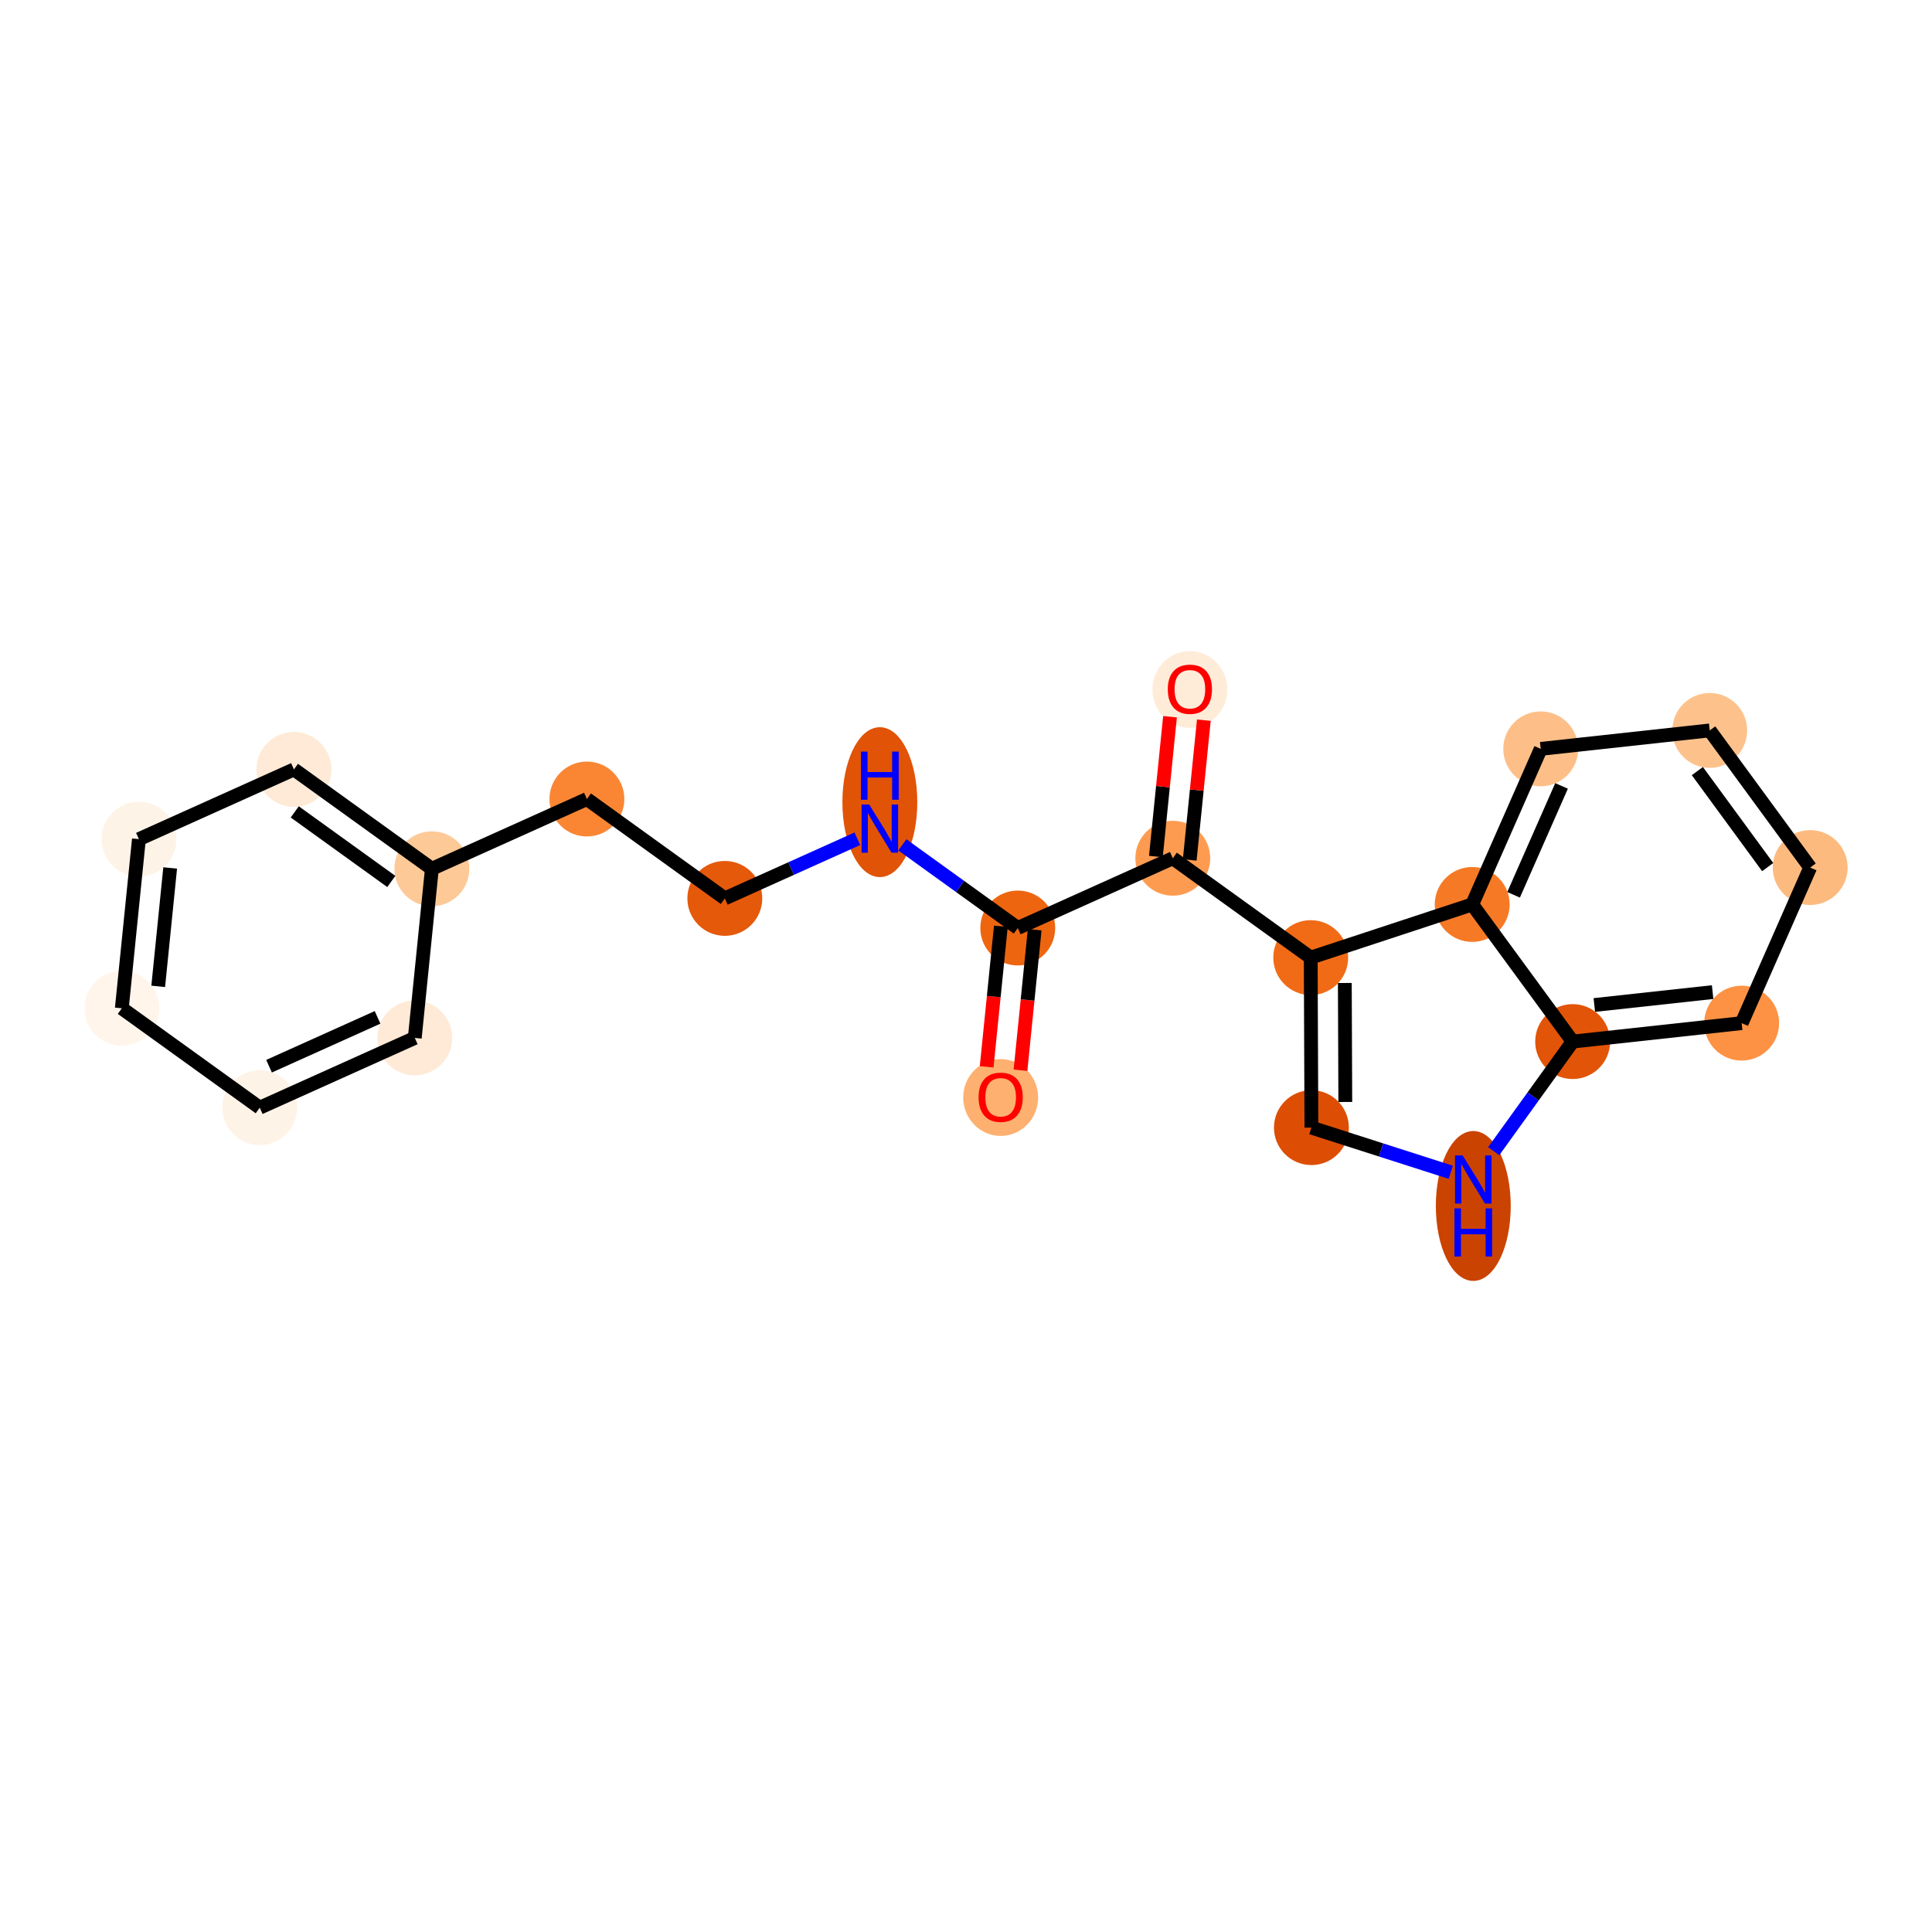 <?xml version='1.0' encoding='iso-8859-1'?>
<svg version='1.1' baseProfile='full'
              xmlns='http://www.w3.org/2000/svg'
                      xmlns:rdkit='http://www.rdkit.org/xml'
                      xmlns:xlink='http://www.w3.org/1999/xlink'
                  xml:space='preserve'
width='280px' height='280px' viewBox='0 0 280 280'>
<!-- END OF HEADER -->
<rect style='opacity:1.0;fill:#FFFFFF;stroke:none' width='280' height='280' x='0' y='0'> </rect>
<ellipse cx='145.025' cy='159.06' rx='4.927' ry='5.066'  style='fill:#FDB06F;fill-rule:evenodd;stroke:#FDB06F;stroke-width:1.0px;stroke-linecap:butt;stroke-linejoin:miter;stroke-opacity:1' />
<ellipse cx='147.503' cy='134.494' rx='4.927' ry='4.927'  style='fill:#EE6510;fill-rule:evenodd;stroke:#EE6510;stroke-width:1.0px;stroke-linecap:butt;stroke-linejoin:miter;stroke-opacity:1' />
<ellipse cx='127.514' cy='116.254' rx='4.927' ry='10.361'  style='fill:#E15307;fill-rule:evenodd;stroke:#E15307;stroke-width:1.0px;stroke-linecap:butt;stroke-linejoin:miter;stroke-opacity:1' />
<ellipse cx='105.046' cy='130.202' rx='4.927' ry='4.927'  style='fill:#E5590A;fill-rule:evenodd;stroke:#E5590A;stroke-width:1.0px;stroke-linecap:butt;stroke-linejoin:miter;stroke-opacity:1' />
<ellipse cx='85.057' cy='115.8' rx='4.927' ry='4.927'  style='fill:#FA8634;fill-rule:evenodd;stroke:#FA8634;stroke-width:1.0px;stroke-linecap:butt;stroke-linejoin:miter;stroke-opacity:1' />
<ellipse cx='62.59' cy='125.91' rx='4.927' ry='4.927'  style='fill:#FDC997;fill-rule:evenodd;stroke:#FDC997;stroke-width:1.0px;stroke-linecap:butt;stroke-linejoin:miter;stroke-opacity:1' />
<ellipse cx='42.6' cy='111.508' rx='4.927' ry='4.927'  style='fill:#FEEAD6;fill-rule:evenodd;stroke:#FEEAD6;stroke-width:1.0px;stroke-linecap:butt;stroke-linejoin:miter;stroke-opacity:1' />
<ellipse cx='20.133' cy='121.618' rx='4.927' ry='4.927'  style='fill:#FEF3E7;fill-rule:evenodd;stroke:#FEF3E7;stroke-width:1.0px;stroke-linecap:butt;stroke-linejoin:miter;stroke-opacity:1' />
<ellipse cx='17.655' cy='146.131' rx='4.927' ry='4.927'  style='fill:#FFF5EB;fill-rule:evenodd;stroke:#FFF5EB;stroke-width:1.0px;stroke-linecap:butt;stroke-linejoin:miter;stroke-opacity:1' />
<ellipse cx='37.644' cy='160.533' rx='4.927' ry='4.927'  style='fill:#FEF3E7;fill-rule:evenodd;stroke:#FEF3E7;stroke-width:1.0px;stroke-linecap:butt;stroke-linejoin:miter;stroke-opacity:1' />
<ellipse cx='60.112' cy='150.423' rx='4.927' ry='4.927'  style='fill:#FEEAD6;fill-rule:evenodd;stroke:#FEEAD6;stroke-width:1.0px;stroke-linecap:butt;stroke-linejoin:miter;stroke-opacity:1' />
<ellipse cx='169.971' cy='124.383' rx='4.927' ry='4.927'  style='fill:#FD9C51;fill-rule:evenodd;stroke:#FD9C51;stroke-width:1.0px;stroke-linecap:butt;stroke-linejoin:miter;stroke-opacity:1' />
<ellipse cx='172.448' cy='99.925' rx='4.927' ry='5.066'  style='fill:#FEECD9;fill-rule:evenodd;stroke:#FEECD9;stroke-width:1.0px;stroke-linecap:butt;stroke-linejoin:miter;stroke-opacity:1' />
<ellipse cx='189.96' cy='138.785' rx='4.927' ry='4.927'  style='fill:#F16B16;fill-rule:evenodd;stroke:#F16B16;stroke-width:1.0px;stroke-linecap:butt;stroke-linejoin:miter;stroke-opacity:1' />
<ellipse cx='190.058' cy='163.423' rx='4.927' ry='4.927'  style='fill:#DD4E04;fill-rule:evenodd;stroke:#DD4E04;stroke-width:1.0px;stroke-linecap:butt;stroke-linejoin:miter;stroke-opacity:1' />
<ellipse cx='213.52' cy='174.78' rx='4.927' ry='10.361'  style='fill:#CB4301;fill-rule:evenodd;stroke:#CB4301;stroke-width:1.0px;stroke-linecap:butt;stroke-linejoin:miter;stroke-opacity:1' />
<ellipse cx='227.922' cy='150.953' rx='4.927' ry='4.927'  style='fill:#E25407;fill-rule:evenodd;stroke:#E25407;stroke-width:1.0px;stroke-linecap:butt;stroke-linejoin:miter;stroke-opacity:1' />
<ellipse cx='252.414' cy='148.281' rx='4.927' ry='4.927'  style='fill:#FD9244;fill-rule:evenodd;stroke:#FD9244;stroke-width:1.0px;stroke-linecap:butt;stroke-linejoin:miter;stroke-opacity:1' />
<ellipse cx='262.345' cy='125.733' rx='4.927' ry='4.927'  style='fill:#FDBA7F;fill-rule:evenodd;stroke:#FDBA7F;stroke-width:1.0px;stroke-linecap:butt;stroke-linejoin:miter;stroke-opacity:1' />
<ellipse cx='247.785' cy='105.859' rx='4.927' ry='4.927'  style='fill:#FDC28C;fill-rule:evenodd;stroke:#FDC28C;stroke-width:1.0px;stroke-linecap:butt;stroke-linejoin:miter;stroke-opacity:1' />
<ellipse cx='223.293' cy='108.532' rx='4.927' ry='4.927'  style='fill:#FDBF87;fill-rule:evenodd;stroke:#FDBF87;stroke-width:1.0px;stroke-linecap:butt;stroke-linejoin:miter;stroke-opacity:1' />
<ellipse cx='213.361' cy='131.079' rx='4.927' ry='4.927'  style='fill:#F67A26;fill-rule:evenodd;stroke:#F67A26;stroke-width:1.0px;stroke-linecap:butt;stroke-linejoin:miter;stroke-opacity:1' />
<path class='bond-0 atom-0 atom-1' d='M 147.896,155.11 L 148.925,144.926' style='fill:none;fill-rule:evenodd;stroke:#FF0000;stroke-width:2.0px;stroke-linecap:butt;stroke-linejoin:miter;stroke-opacity:1' />
<path class='bond-0 atom-0 atom-1' d='M 148.925,144.926 L 149.954,134.741' style='fill:none;fill-rule:evenodd;stroke:#000000;stroke-width:2.0px;stroke-linecap:butt;stroke-linejoin:miter;stroke-opacity:1' />
<path class='bond-0 atom-0 atom-1' d='M 142.993,154.614 L 144.023,144.43' style='fill:none;fill-rule:evenodd;stroke:#FF0000;stroke-width:2.0px;stroke-linecap:butt;stroke-linejoin:miter;stroke-opacity:1' />
<path class='bond-0 atom-0 atom-1' d='M 144.023,144.43 L 145.052,134.246' style='fill:none;fill-rule:evenodd;stroke:#000000;stroke-width:2.0px;stroke-linecap:butt;stroke-linejoin:miter;stroke-opacity:1' />
<path class='bond-1 atom-1 atom-2' d='M 147.503,134.494 L 139.139,128.468' style='fill:none;fill-rule:evenodd;stroke:#000000;stroke-width:2.0px;stroke-linecap:butt;stroke-linejoin:miter;stroke-opacity:1' />
<path class='bond-1 atom-1 atom-2' d='M 139.139,128.468 L 130.776,122.442' style='fill:none;fill-rule:evenodd;stroke:#0000FF;stroke-width:2.0px;stroke-linecap:butt;stroke-linejoin:miter;stroke-opacity:1' />
<path class='bond-10 atom-1 atom-11' d='M 147.503,134.494 L 169.971,124.383' style='fill:none;fill-rule:evenodd;stroke:#000000;stroke-width:2.0px;stroke-linecap:butt;stroke-linejoin:miter;stroke-opacity:1' />
<path class='bond-2 atom-2 atom-3' d='M 124.252,121.559 L 114.649,125.881' style='fill:none;fill-rule:evenodd;stroke:#0000FF;stroke-width:2.0px;stroke-linecap:butt;stroke-linejoin:miter;stroke-opacity:1' />
<path class='bond-2 atom-2 atom-3' d='M 114.649,125.881 L 105.046,130.202' style='fill:none;fill-rule:evenodd;stroke:#000000;stroke-width:2.0px;stroke-linecap:butt;stroke-linejoin:miter;stroke-opacity:1' />
<path class='bond-3 atom-3 atom-4' d='M 105.046,130.202 L 85.057,115.8' style='fill:none;fill-rule:evenodd;stroke:#000000;stroke-width:2.0px;stroke-linecap:butt;stroke-linejoin:miter;stroke-opacity:1' />
<path class='bond-4 atom-4 atom-5' d='M 85.057,115.8 L 62.59,125.91' style='fill:none;fill-rule:evenodd;stroke:#000000;stroke-width:2.0px;stroke-linecap:butt;stroke-linejoin:miter;stroke-opacity:1' />
<path class='bond-5 atom-5 atom-6' d='M 62.59,125.91 L 42.6,111.508' style='fill:none;fill-rule:evenodd;stroke:#000000;stroke-width:2.0px;stroke-linecap:butt;stroke-linejoin:miter;stroke-opacity:1' />
<path class='bond-5 atom-5 atom-6' d='M 56.711,127.748 L 42.718,117.666' style='fill:none;fill-rule:evenodd;stroke:#000000;stroke-width:2.0px;stroke-linecap:butt;stroke-linejoin:miter;stroke-opacity:1' />
<path class='bond-21 atom-10 atom-5' d='M 60.112,150.423 L 62.59,125.91' style='fill:none;fill-rule:evenodd;stroke:#000000;stroke-width:2.0px;stroke-linecap:butt;stroke-linejoin:miter;stroke-opacity:1' />
<path class='bond-6 atom-6 atom-7' d='M 42.6,111.508 L 20.133,121.618' style='fill:none;fill-rule:evenodd;stroke:#000000;stroke-width:2.0px;stroke-linecap:butt;stroke-linejoin:miter;stroke-opacity:1' />
<path class='bond-7 atom-7 atom-8' d='M 20.133,121.618 L 17.655,146.131' style='fill:none;fill-rule:evenodd;stroke:#000000;stroke-width:2.0px;stroke-linecap:butt;stroke-linejoin:miter;stroke-opacity:1' />
<path class='bond-7 atom-7 atom-8' d='M 24.663,125.791 L 22.929,142.95' style='fill:none;fill-rule:evenodd;stroke:#000000;stroke-width:2.0px;stroke-linecap:butt;stroke-linejoin:miter;stroke-opacity:1' />
<path class='bond-8 atom-8 atom-9' d='M 17.655,146.131 L 37.644,160.533' style='fill:none;fill-rule:evenodd;stroke:#000000;stroke-width:2.0px;stroke-linecap:butt;stroke-linejoin:miter;stroke-opacity:1' />
<path class='bond-9 atom-9 atom-10' d='M 37.644,160.533 L 60.112,150.423' style='fill:none;fill-rule:evenodd;stroke:#000000;stroke-width:2.0px;stroke-linecap:butt;stroke-linejoin:miter;stroke-opacity:1' />
<path class='bond-9 atom-9 atom-10' d='M 38.992,154.523 L 54.719,147.446' style='fill:none;fill-rule:evenodd;stroke:#000000;stroke-width:2.0px;stroke-linecap:butt;stroke-linejoin:miter;stroke-opacity:1' />
<path class='bond-11 atom-11 atom-12' d='M 172.422,124.631 L 173.446,114.501' style='fill:none;fill-rule:evenodd;stroke:#000000;stroke-width:2.0px;stroke-linecap:butt;stroke-linejoin:miter;stroke-opacity:1' />
<path class='bond-11 atom-11 atom-12' d='M 173.446,114.501 L 174.47,104.371' style='fill:none;fill-rule:evenodd;stroke:#FF0000;stroke-width:2.0px;stroke-linecap:butt;stroke-linejoin:miter;stroke-opacity:1' />
<path class='bond-11 atom-11 atom-12' d='M 167.519,124.136 L 168.543,114.005' style='fill:none;fill-rule:evenodd;stroke:#000000;stroke-width:2.0px;stroke-linecap:butt;stroke-linejoin:miter;stroke-opacity:1' />
<path class='bond-11 atom-11 atom-12' d='M 168.543,114.005 L 169.567,103.875' style='fill:none;fill-rule:evenodd;stroke:#FF0000;stroke-width:2.0px;stroke-linecap:butt;stroke-linejoin:miter;stroke-opacity:1' />
<path class='bond-12 atom-11 atom-13' d='M 169.971,124.383 L 189.96,138.785' style='fill:none;fill-rule:evenodd;stroke:#000000;stroke-width:2.0px;stroke-linecap:butt;stroke-linejoin:miter;stroke-opacity:1' />
<path class='bond-13 atom-13 atom-14' d='M 189.96,138.785 L 190.058,163.423' style='fill:none;fill-rule:evenodd;stroke:#000000;stroke-width:2.0px;stroke-linecap:butt;stroke-linejoin:miter;stroke-opacity:1' />
<path class='bond-13 atom-13 atom-14' d='M 194.902,142.461 L 194.971,159.707' style='fill:none;fill-rule:evenodd;stroke:#000000;stroke-width:2.0px;stroke-linecap:butt;stroke-linejoin:miter;stroke-opacity:1' />
<path class='bond-22 atom-21 atom-13' d='M 213.361,131.079 L 189.96,138.785' style='fill:none;fill-rule:evenodd;stroke:#000000;stroke-width:2.0px;stroke-linecap:butt;stroke-linejoin:miter;stroke-opacity:1' />
<path class='bond-14 atom-14 atom-15' d='M 190.058,163.423 L 200.158,166.66' style='fill:none;fill-rule:evenodd;stroke:#000000;stroke-width:2.0px;stroke-linecap:butt;stroke-linejoin:miter;stroke-opacity:1' />
<path class='bond-14 atom-14 atom-15' d='M 200.158,166.66 L 210.258,169.897' style='fill:none;fill-rule:evenodd;stroke:#0000FF;stroke-width:2.0px;stroke-linecap:butt;stroke-linejoin:miter;stroke-opacity:1' />
<path class='bond-15 atom-15 atom-16' d='M 216.477,166.838 L 222.199,158.896' style='fill:none;fill-rule:evenodd;stroke:#0000FF;stroke-width:2.0px;stroke-linecap:butt;stroke-linejoin:miter;stroke-opacity:1' />
<path class='bond-15 atom-15 atom-16' d='M 222.199,158.896 L 227.922,150.953' style='fill:none;fill-rule:evenodd;stroke:#000000;stroke-width:2.0px;stroke-linecap:butt;stroke-linejoin:miter;stroke-opacity:1' />
<path class='bond-16 atom-16 atom-17' d='M 227.922,150.953 L 252.414,148.281' style='fill:none;fill-rule:evenodd;stroke:#000000;stroke-width:2.0px;stroke-linecap:butt;stroke-linejoin:miter;stroke-opacity:1' />
<path class='bond-16 atom-16 atom-17' d='M 231.061,145.654 L 248.206,143.783' style='fill:none;fill-rule:evenodd;stroke:#000000;stroke-width:2.0px;stroke-linecap:butt;stroke-linejoin:miter;stroke-opacity:1' />
<path class='bond-23 atom-21 atom-16' d='M 213.361,131.079 L 227.922,150.953' style='fill:none;fill-rule:evenodd;stroke:#000000;stroke-width:2.0px;stroke-linecap:butt;stroke-linejoin:miter;stroke-opacity:1' />
<path class='bond-17 atom-17 atom-18' d='M 252.414,148.281 L 262.345,125.733' style='fill:none;fill-rule:evenodd;stroke:#000000;stroke-width:2.0px;stroke-linecap:butt;stroke-linejoin:miter;stroke-opacity:1' />
<path class='bond-18 atom-18 atom-19' d='M 262.345,125.733 L 247.785,105.859' style='fill:none;fill-rule:evenodd;stroke:#000000;stroke-width:2.0px;stroke-linecap:butt;stroke-linejoin:miter;stroke-opacity:1' />
<path class='bond-18 atom-18 atom-19' d='M 256.186,125.664 L 245.994,111.752' style='fill:none;fill-rule:evenodd;stroke:#000000;stroke-width:2.0px;stroke-linecap:butt;stroke-linejoin:miter;stroke-opacity:1' />
<path class='bond-19 atom-19 atom-20' d='M 247.785,105.859 L 223.293,108.532' style='fill:none;fill-rule:evenodd;stroke:#000000;stroke-width:2.0px;stroke-linecap:butt;stroke-linejoin:miter;stroke-opacity:1' />
<path class='bond-20 atom-20 atom-21' d='M 223.293,108.532 L 213.361,131.079' style='fill:none;fill-rule:evenodd;stroke:#000000;stroke-width:2.0px;stroke-linecap:butt;stroke-linejoin:miter;stroke-opacity:1' />
<path class='bond-20 atom-20 atom-21' d='M 226.312,113.9 L 219.36,129.683' style='fill:none;fill-rule:evenodd;stroke:#000000;stroke-width:2.0px;stroke-linecap:butt;stroke-linejoin:miter;stroke-opacity:1' />
<path  class='atom-0' d='M 141.823 159.026
Q 141.823 157.351, 142.65 156.414
Q 143.478 155.478, 145.025 155.478
Q 146.573 155.478, 147.4 156.414
Q 148.228 157.351, 148.228 159.026
Q 148.228 160.721, 147.391 161.687
Q 146.553 162.643, 145.025 162.643
Q 143.488 162.643, 142.65 161.687
Q 141.823 160.731, 141.823 159.026
M 145.025 161.854
Q 146.09 161.854, 146.661 161.145
Q 147.243 160.425, 147.243 159.026
Q 147.243 157.656, 146.661 156.966
Q 146.09 156.267, 145.025 156.267
Q 143.961 156.267, 143.38 156.956
Q 142.808 157.646, 142.808 159.026
Q 142.808 160.435, 143.38 161.145
Q 143.961 161.854, 145.025 161.854
' fill='#FF0000'/>
<path  class='atom-2' d='M 125.971 116.603
L 128.258 120.299
Q 128.484 120.663, 128.849 121.323
Q 129.214 121.984, 129.233 122.023
L 129.233 116.603
L 130.16 116.603
L 130.16 123.58
L 129.204 123.58
L 126.75 119.54
Q 126.464 119.067, 126.159 118.525
Q 125.863 117.983, 125.774 117.815
L 125.774 123.58
L 124.868 123.58
L 124.868 116.603
L 125.971 116.603
' fill='#0000FF'/>
<path  class='atom-2' d='M 124.784 108.928
L 125.73 108.928
L 125.73 111.894
L 129.297 111.894
L 129.297 108.928
L 130.244 108.928
L 130.244 115.905
L 129.297 115.905
L 129.297 112.683
L 125.73 112.683
L 125.73 115.905
L 124.784 115.905
L 124.784 108.928
' fill='#0000FF'/>
<path  class='atom-12' d='M 169.246 99.891
Q 169.246 98.215, 170.073 97.279
Q 170.901 96.343, 172.448 96.343
Q 173.996 96.343, 174.823 97.279
Q 175.651 98.215, 175.651 99.891
Q 175.651 101.586, 174.814 102.551
Q 173.976 103.507, 172.448 103.507
Q 170.911 103.507, 170.073 102.551
Q 169.246 101.595, 169.246 99.891
M 172.448 102.719
Q 173.513 102.719, 174.084 102.009
Q 174.666 101.29, 174.666 99.891
Q 174.666 98.521, 174.084 97.831
Q 173.513 97.131, 172.448 97.131
Q 171.384 97.131, 170.803 97.821
Q 170.231 98.511, 170.231 99.891
Q 170.231 101.3, 170.803 102.009
Q 171.384 102.719, 172.448 102.719
' fill='#FF0000'/>
<path  class='atom-15' d='M 211.977 167.454
L 214.264 171.15
Q 214.49 171.514, 214.855 172.175
Q 215.22 172.835, 215.239 172.874
L 215.239 167.454
L 216.166 167.454
L 216.166 174.431
L 215.21 174.431
L 212.756 170.391
Q 212.47 169.918, 212.165 169.376
Q 211.869 168.834, 211.78 168.666
L 211.78 174.431
L 210.874 174.431
L 210.874 167.454
L 211.977 167.454
' fill='#0000FF'/>
<path  class='atom-15' d='M 210.79 175.129
L 211.736 175.129
L 211.736 178.096
L 215.304 178.096
L 215.304 175.129
L 216.25 175.129
L 216.25 182.106
L 215.304 182.106
L 215.304 178.884
L 211.736 178.884
L 211.736 182.106
L 210.79 182.106
L 210.79 175.129
' fill='#0000FF'/>
</svg>
